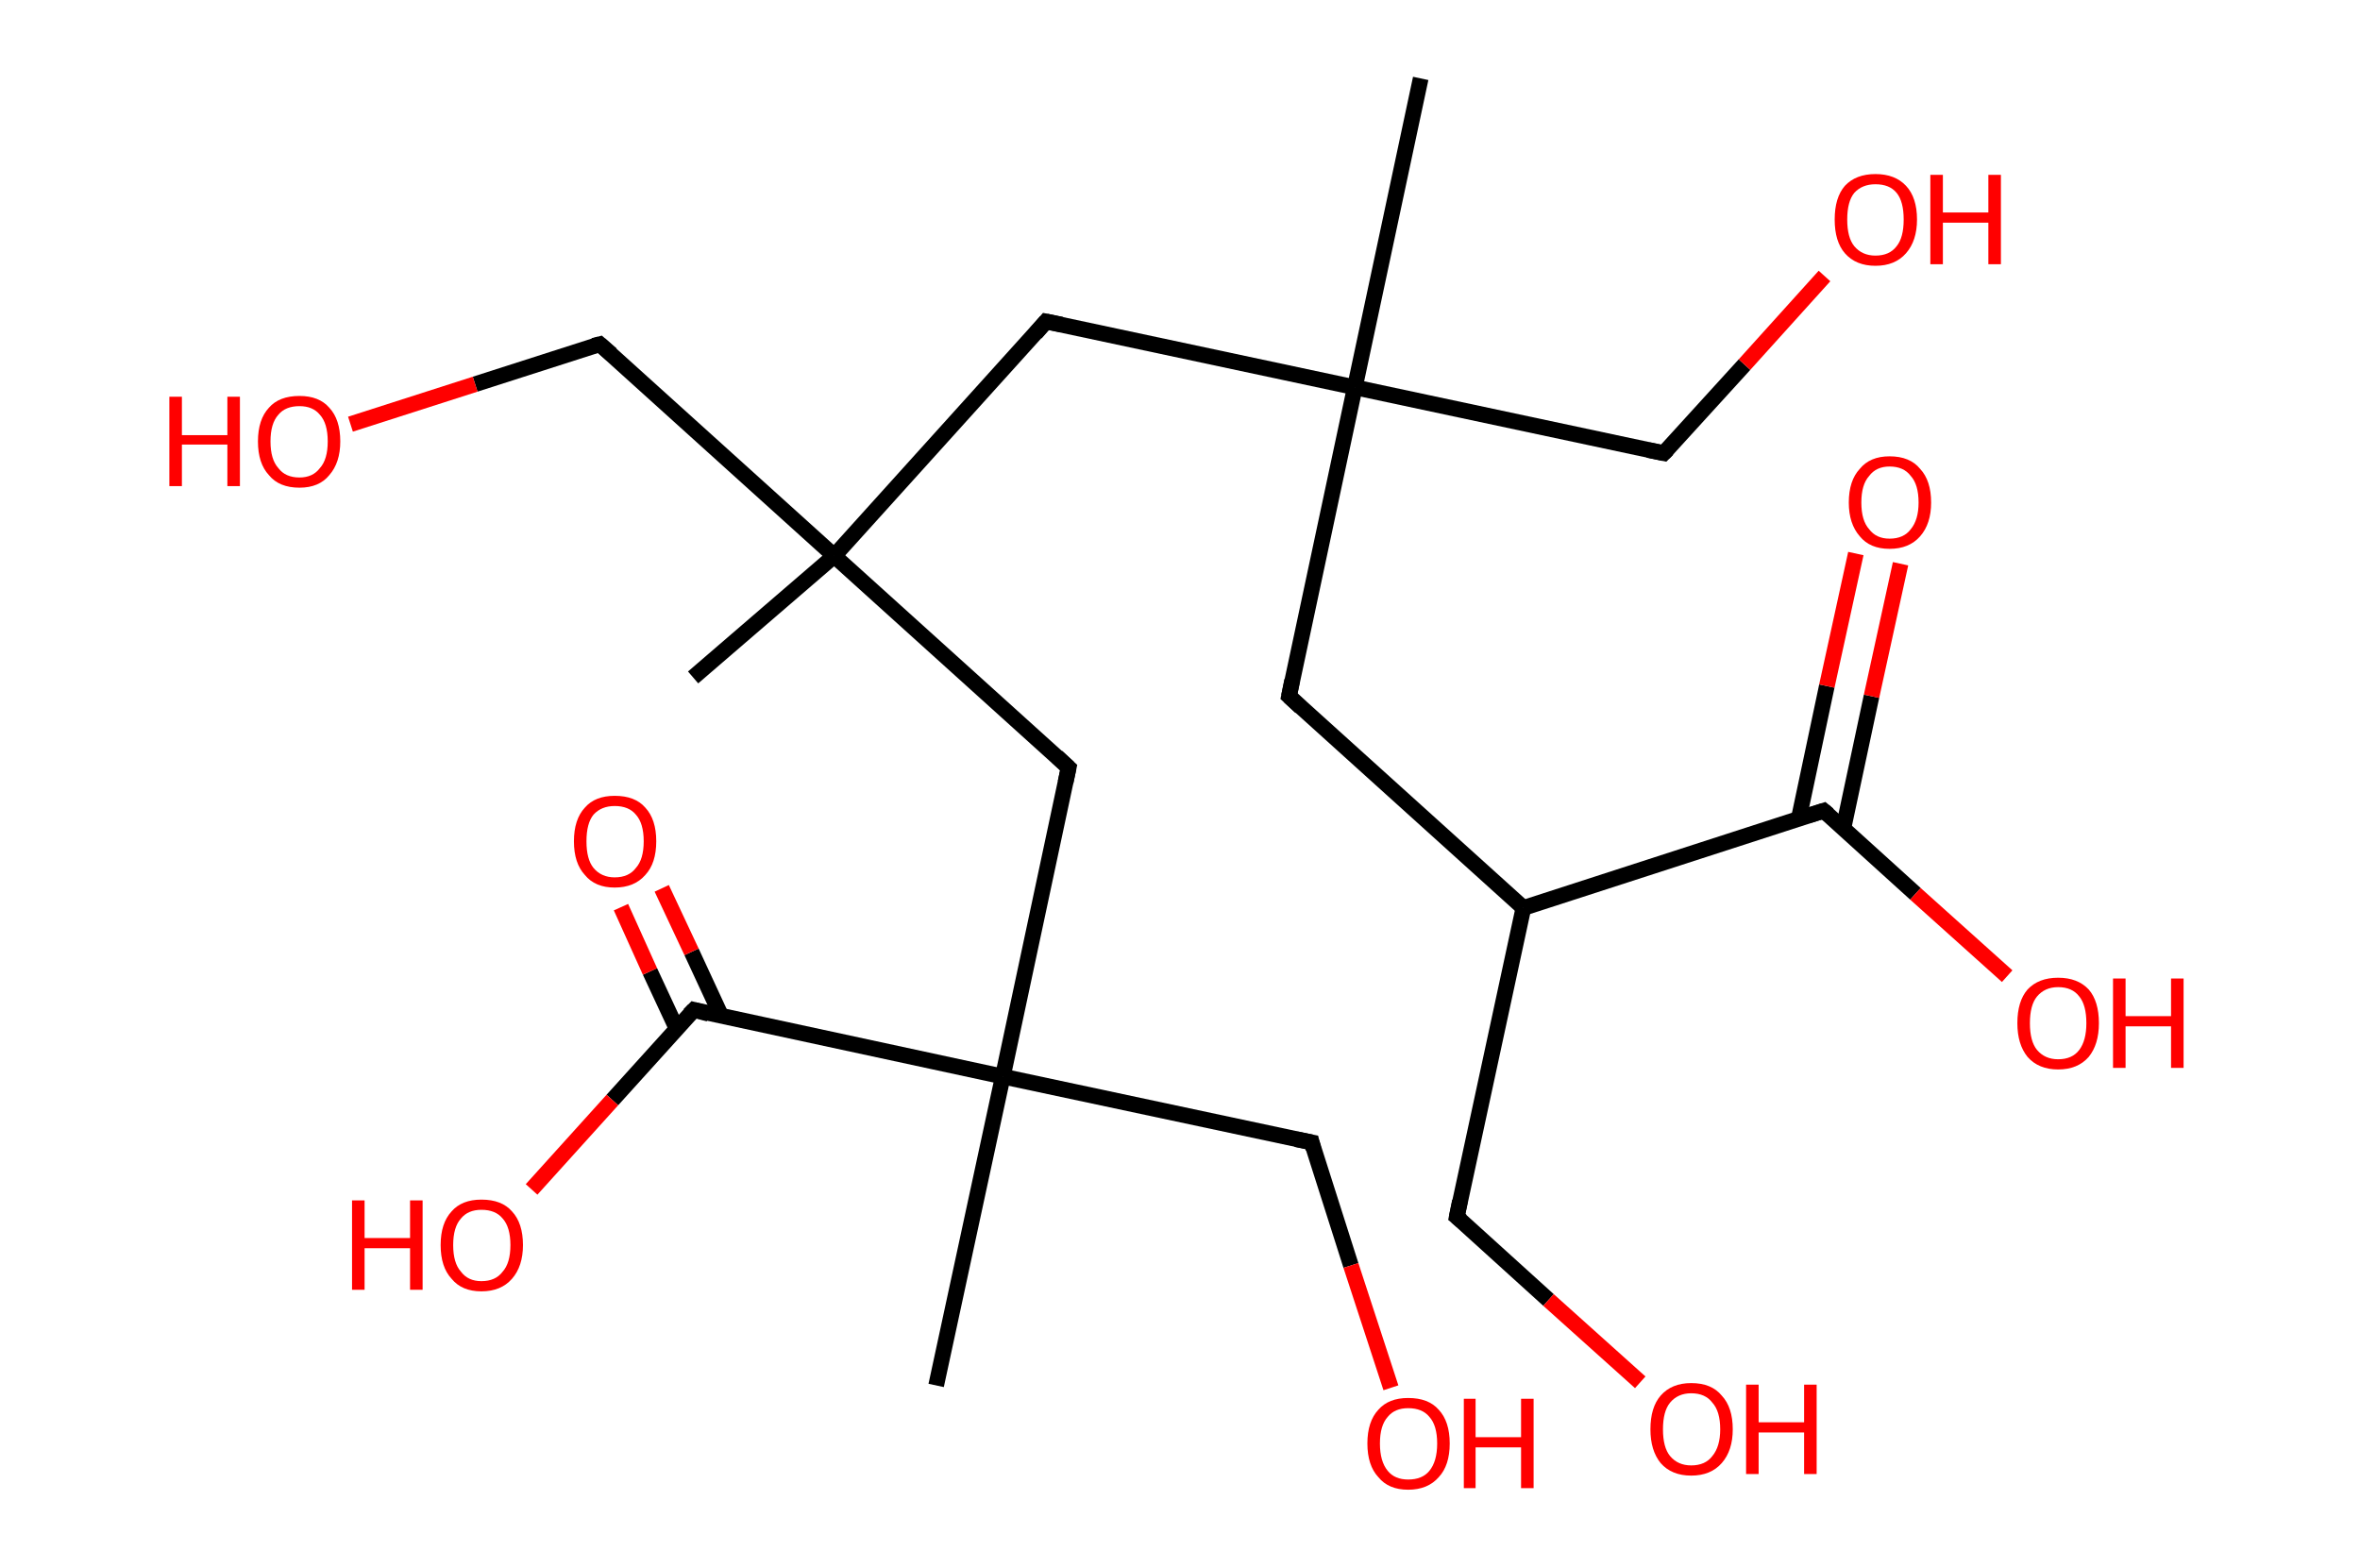 <?xml version='1.0' encoding='ASCII' standalone='yes'?>
<svg xmlns="http://www.w3.org/2000/svg" xmlns:rdkit="http://www.rdkit.org/xml" xmlns:xlink="http://www.w3.org/1999/xlink" version="1.1" baseProfile="full" xml:space="preserve" width="301px" height="200px" viewBox="0 0 301 200">
<!-- END OF HEADER -->
<rect style="opacity:1.0;fill:#FFFFFF;stroke:none" width="301.0" height="200.0" x="0.0" y="0.0"> </rect>
<path class="bond-0 atom-0 atom-1" d="M 181.2,10.0 L 172.8,49.4" style="fill:none;fill-rule:evenodd;stroke:#000000;stroke-width:2.0px;stroke-linecap:butt;stroke-linejoin:miter;stroke-opacity:1"/>
<path class="bond-1 atom-1 atom-2" d="M 172.8,49.4 L 212.2,57.8" style="fill:none;fill-rule:evenodd;stroke:#000000;stroke-width:2.0px;stroke-linecap:butt;stroke-linejoin:miter;stroke-opacity:1"/>
<path class="bond-2 atom-2 atom-3" d="M 212.2,57.8 L 222.5,46.5" style="fill:none;fill-rule:evenodd;stroke:#000000;stroke-width:2.0px;stroke-linecap:butt;stroke-linejoin:miter;stroke-opacity:1"/>
<path class="bond-2 atom-2 atom-3" d="M 222.5,46.5 L 232.7,35.2" style="fill:none;fill-rule:evenodd;stroke:#FF0000;stroke-width:2.0px;stroke-linecap:butt;stroke-linejoin:miter;stroke-opacity:1"/>
<path class="bond-3 atom-1 atom-4" d="M 172.8,49.4 L 164.4,88.8" style="fill:none;fill-rule:evenodd;stroke:#000000;stroke-width:2.0px;stroke-linecap:butt;stroke-linejoin:miter;stroke-opacity:1"/>
<path class="bond-4 atom-4 atom-5" d="M 164.4,88.8 L 194.3,115.8" style="fill:none;fill-rule:evenodd;stroke:#000000;stroke-width:2.0px;stroke-linecap:butt;stroke-linejoin:miter;stroke-opacity:1"/>
<path class="bond-5 atom-5 atom-6" d="M 194.3,115.8 L 185.8,155.2" style="fill:none;fill-rule:evenodd;stroke:#000000;stroke-width:2.0px;stroke-linecap:butt;stroke-linejoin:miter;stroke-opacity:1"/>
<path class="bond-6 atom-6 atom-7" d="M 185.8,155.2 L 197.5,165.8" style="fill:none;fill-rule:evenodd;stroke:#000000;stroke-width:2.0px;stroke-linecap:butt;stroke-linejoin:miter;stroke-opacity:1"/>
<path class="bond-6 atom-6 atom-7" d="M 197.5,165.8 L 209.2,176.3" style="fill:none;fill-rule:evenodd;stroke:#FF0000;stroke-width:2.0px;stroke-linecap:butt;stroke-linejoin:miter;stroke-opacity:1"/>
<path class="bond-7 atom-5 atom-8" d="M 194.3,115.8 L 232.6,103.4" style="fill:none;fill-rule:evenodd;stroke:#000000;stroke-width:2.0px;stroke-linecap:butt;stroke-linejoin:miter;stroke-opacity:1"/>
<path class="bond-8 atom-8 atom-9" d="M 235.1,105.7 L 238.7,88.8" style="fill:none;fill-rule:evenodd;stroke:#000000;stroke-width:2.0px;stroke-linecap:butt;stroke-linejoin:miter;stroke-opacity:1"/>
<path class="bond-8 atom-8 atom-9" d="M 238.7,88.8 L 242.4,71.9" style="fill:none;fill-rule:evenodd;stroke:#FF0000;stroke-width:2.0px;stroke-linecap:butt;stroke-linejoin:miter;stroke-opacity:1"/>
<path class="bond-8 atom-8 atom-9" d="M 229.4,104.5 L 233.0,87.5" style="fill:none;fill-rule:evenodd;stroke:#000000;stroke-width:2.0px;stroke-linecap:butt;stroke-linejoin:miter;stroke-opacity:1"/>
<path class="bond-8 atom-8 atom-9" d="M 233.0,87.5 L 236.7,70.6" style="fill:none;fill-rule:evenodd;stroke:#FF0000;stroke-width:2.0px;stroke-linecap:butt;stroke-linejoin:miter;stroke-opacity:1"/>
<path class="bond-9 atom-8 atom-10" d="M 232.6,103.4 L 244.3,114.0" style="fill:none;fill-rule:evenodd;stroke:#000000;stroke-width:2.0px;stroke-linecap:butt;stroke-linejoin:miter;stroke-opacity:1"/>
<path class="bond-9 atom-8 atom-10" d="M 244.3,114.0 L 256.0,124.5" style="fill:none;fill-rule:evenodd;stroke:#FF0000;stroke-width:2.0px;stroke-linecap:butt;stroke-linejoin:miter;stroke-opacity:1"/>
<path class="bond-10 atom-1 atom-11" d="M 172.8,49.4 L 133.4,41.0" style="fill:none;fill-rule:evenodd;stroke:#000000;stroke-width:2.0px;stroke-linecap:butt;stroke-linejoin:miter;stroke-opacity:1"/>
<path class="bond-11 atom-11 atom-12" d="M 133.4,41.0 L 106.4,70.9" style="fill:none;fill-rule:evenodd;stroke:#000000;stroke-width:2.0px;stroke-linecap:butt;stroke-linejoin:miter;stroke-opacity:1"/>
<path class="bond-12 atom-12 atom-13" d="M 106.4,70.9 L 88.4,86.4" style="fill:none;fill-rule:evenodd;stroke:#000000;stroke-width:2.0px;stroke-linecap:butt;stroke-linejoin:miter;stroke-opacity:1"/>
<path class="bond-13 atom-12 atom-14" d="M 106.4,70.9 L 76.5,43.9" style="fill:none;fill-rule:evenodd;stroke:#000000;stroke-width:2.0px;stroke-linecap:butt;stroke-linejoin:miter;stroke-opacity:1"/>
<path class="bond-14 atom-14 atom-15" d="M 76.5,43.9 L 60.6,49.0" style="fill:none;fill-rule:evenodd;stroke:#000000;stroke-width:2.0px;stroke-linecap:butt;stroke-linejoin:miter;stroke-opacity:1"/>
<path class="bond-14 atom-14 atom-15" d="M 60.6,49.0 L 44.7,54.1" style="fill:none;fill-rule:evenodd;stroke:#FF0000;stroke-width:2.0px;stroke-linecap:butt;stroke-linejoin:miter;stroke-opacity:1"/>
<path class="bond-15 atom-12 atom-16" d="M 106.4,70.9 L 136.3,97.9" style="fill:none;fill-rule:evenodd;stroke:#000000;stroke-width:2.0px;stroke-linecap:butt;stroke-linejoin:miter;stroke-opacity:1"/>
<path class="bond-16 atom-16 atom-17" d="M 136.3,97.9 L 127.9,137.3" style="fill:none;fill-rule:evenodd;stroke:#000000;stroke-width:2.0px;stroke-linecap:butt;stroke-linejoin:miter;stroke-opacity:1"/>
<path class="bond-17 atom-17 atom-18" d="M 127.9,137.3 L 119.4,176.7" style="fill:none;fill-rule:evenodd;stroke:#000000;stroke-width:2.0px;stroke-linecap:butt;stroke-linejoin:miter;stroke-opacity:1"/>
<path class="bond-18 atom-17 atom-19" d="M 127.9,137.3 L 167.3,145.7" style="fill:none;fill-rule:evenodd;stroke:#000000;stroke-width:2.0px;stroke-linecap:butt;stroke-linejoin:miter;stroke-opacity:1"/>
<path class="bond-19 atom-19 atom-20" d="M 167.3,145.7 L 172.3,161.4" style="fill:none;fill-rule:evenodd;stroke:#000000;stroke-width:2.0px;stroke-linecap:butt;stroke-linejoin:miter;stroke-opacity:1"/>
<path class="bond-19 atom-19 atom-20" d="M 172.3,161.4 L 177.4,177.0" style="fill:none;fill-rule:evenodd;stroke:#FF0000;stroke-width:2.0px;stroke-linecap:butt;stroke-linejoin:miter;stroke-opacity:1"/>
<path class="bond-20 atom-17 atom-21" d="M 127.9,137.3 L 88.5,128.8" style="fill:none;fill-rule:evenodd;stroke:#000000;stroke-width:2.0px;stroke-linecap:butt;stroke-linejoin:miter;stroke-opacity:1"/>
<path class="bond-21 atom-21 atom-22" d="M 92.0,129.6 L 88.2,121.4" style="fill:none;fill-rule:evenodd;stroke:#000000;stroke-width:2.0px;stroke-linecap:butt;stroke-linejoin:miter;stroke-opacity:1"/>
<path class="bond-21 atom-21 atom-22" d="M 88.2,121.4 L 84.4,113.3" style="fill:none;fill-rule:evenodd;stroke:#FF0000;stroke-width:2.0px;stroke-linecap:butt;stroke-linejoin:miter;stroke-opacity:1"/>
<path class="bond-21 atom-21 atom-22" d="M 86.3,131.2 L 82.9,123.9" style="fill:none;fill-rule:evenodd;stroke:#000000;stroke-width:2.0px;stroke-linecap:butt;stroke-linejoin:miter;stroke-opacity:1"/>
<path class="bond-21 atom-21 atom-22" d="M 82.9,123.9 L 79.2,115.7" style="fill:none;fill-rule:evenodd;stroke:#FF0000;stroke-width:2.0px;stroke-linecap:butt;stroke-linejoin:miter;stroke-opacity:1"/>
<path class="bond-22 atom-21 atom-23" d="M 88.5,128.8 L 78.1,140.3" style="fill:none;fill-rule:evenodd;stroke:#000000;stroke-width:2.0px;stroke-linecap:butt;stroke-linejoin:miter;stroke-opacity:1"/>
<path class="bond-22 atom-21 atom-23" d="M 78.1,140.3 L 67.8,151.7" style="fill:none;fill-rule:evenodd;stroke:#FF0000;stroke-width:2.0px;stroke-linecap:butt;stroke-linejoin:miter;stroke-opacity:1"/>
<path d="M 210.2,57.4 L 212.2,57.8 L 212.7,57.3" style="fill:none;stroke:#000000;stroke-width:2.0px;stroke-linecap:butt;stroke-linejoin:miter;stroke-opacity:1;"/>
<path d="M 164.8,86.8 L 164.4,88.8 L 165.9,90.2" style="fill:none;stroke:#000000;stroke-width:2.0px;stroke-linecap:butt;stroke-linejoin:miter;stroke-opacity:1;"/>
<path d="M 186.2,153.2 L 185.8,155.2 L 186.4,155.7" style="fill:none;stroke:#000000;stroke-width:2.0px;stroke-linecap:butt;stroke-linejoin:miter;stroke-opacity:1;"/>
<path d="M 230.7,104.0 L 232.6,103.4 L 233.2,103.9" style="fill:none;stroke:#000000;stroke-width:2.0px;stroke-linecap:butt;stroke-linejoin:miter;stroke-opacity:1;"/>
<path d="M 135.4,41.4 L 133.4,41.0 L 132.1,42.5" style="fill:none;stroke:#000000;stroke-width:2.0px;stroke-linecap:butt;stroke-linejoin:miter;stroke-opacity:1;"/>
<path d="M 78.0,45.2 L 76.5,43.9 L 75.7,44.1" style="fill:none;stroke:#000000;stroke-width:2.0px;stroke-linecap:butt;stroke-linejoin:miter;stroke-opacity:1;"/>
<path d="M 134.8,96.5 L 136.3,97.9 L 135.9,99.8" style="fill:none;stroke:#000000;stroke-width:2.0px;stroke-linecap:butt;stroke-linejoin:miter;stroke-opacity:1;"/>
<path d="M 165.3,145.3 L 167.3,145.7 L 167.5,146.5" style="fill:none;stroke:#000000;stroke-width:2.0px;stroke-linecap:butt;stroke-linejoin:miter;stroke-opacity:1;"/>
<path d="M 90.4,129.3 L 88.5,128.8 L 87.9,129.4" style="fill:none;stroke:#000000;stroke-width:2.0px;stroke-linecap:butt;stroke-linejoin:miter;stroke-opacity:1;"/>
<path class="atom-3" d="M 234.0 28.0 Q 234.0 25.2, 235.3 23.7 Q 236.7 22.2, 239.2 22.2 Q 241.7 22.2, 243.1 23.7 Q 244.5 25.2, 244.5 28.0 Q 244.5 30.7, 243.1 32.3 Q 241.7 33.9, 239.2 33.9 Q 236.7 33.9, 235.3 32.3 Q 234.0 30.8, 234.0 28.0 M 239.2 32.6 Q 241.0 32.6, 241.9 31.4 Q 242.8 30.3, 242.8 28.0 Q 242.8 25.7, 241.9 24.6 Q 241.0 23.5, 239.2 23.5 Q 237.5 23.5, 236.5 24.6 Q 235.6 25.7, 235.6 28.0 Q 235.6 30.3, 236.5 31.4 Q 237.5 32.6, 239.2 32.6 " fill="#FF0000"/>
<path class="atom-3" d="M 246.2 22.3 L 247.8 22.3 L 247.8 27.1 L 253.6 27.1 L 253.6 22.3 L 255.2 22.3 L 255.2 33.7 L 253.6 33.7 L 253.6 28.4 L 247.8 28.4 L 247.8 33.7 L 246.2 33.7 L 246.2 22.3 " fill="#FF0000"/>
<path class="atom-7" d="M 210.5 182.3 Q 210.5 179.5, 211.8 178.0 Q 213.2 176.4, 215.7 176.4 Q 218.3 176.4, 219.6 178.0 Q 221.0 179.5, 221.0 182.3 Q 221.0 185.0, 219.6 186.6 Q 218.2 188.2, 215.7 188.2 Q 213.2 188.2, 211.8 186.6 Q 210.5 185.0, 210.5 182.3 M 215.7 186.9 Q 217.5 186.9, 218.4 185.7 Q 219.4 184.5, 219.4 182.3 Q 219.4 180.0, 218.4 178.9 Q 217.5 177.7, 215.7 177.7 Q 214.0 177.7, 213.0 178.9 Q 212.1 180.0, 212.1 182.3 Q 212.1 184.6, 213.0 185.7 Q 214.0 186.9, 215.7 186.9 " fill="#FF0000"/>
<path class="atom-7" d="M 222.7 176.6 L 224.3 176.6 L 224.3 181.4 L 230.1 181.4 L 230.1 176.6 L 231.7 176.6 L 231.7 188.0 L 230.1 188.0 L 230.1 182.7 L 224.3 182.7 L 224.3 188.0 L 222.7 188.0 L 222.7 176.6 " fill="#FF0000"/>
<path class="atom-9" d="M 235.8 64.1 Q 235.8 61.3, 237.2 59.8 Q 238.5 58.2, 241.0 58.2 Q 243.6 58.2, 244.9 59.8 Q 246.3 61.3, 246.3 64.1 Q 246.3 66.8, 244.9 68.4 Q 243.5 70.0, 241.0 70.0 Q 238.5 70.0, 237.2 68.4 Q 235.8 66.8, 235.8 64.1 M 241.0 68.7 Q 242.8 68.7, 243.7 67.5 Q 244.7 66.3, 244.7 64.1 Q 244.7 61.8, 243.7 60.7 Q 242.8 59.5, 241.0 59.5 Q 239.3 59.5, 238.4 60.7 Q 237.4 61.8, 237.4 64.1 Q 237.4 66.4, 238.4 67.5 Q 239.3 68.7, 241.0 68.7 " fill="#FF0000"/>
<path class="atom-10" d="M 257.3 130.5 Q 257.3 127.7, 258.6 126.2 Q 260.0 124.7, 262.5 124.7 Q 265.0 124.7, 266.4 126.2 Q 267.7 127.7, 267.7 130.5 Q 267.7 133.2, 266.4 134.8 Q 265.0 136.4, 262.5 136.4 Q 260.0 136.4, 258.6 134.8 Q 257.3 133.2, 257.3 130.5 M 262.5 135.1 Q 264.3 135.1, 265.2 133.9 Q 266.1 132.7, 266.1 130.5 Q 266.1 128.2, 265.2 127.1 Q 264.3 125.9, 262.5 125.9 Q 260.8 125.9, 259.8 127.1 Q 258.9 128.2, 258.9 130.5 Q 258.9 132.8, 259.8 133.9 Q 260.8 135.1, 262.5 135.1 " fill="#FF0000"/>
<path class="atom-10" d="M 269.5 124.8 L 271.1 124.8 L 271.1 129.6 L 276.9 129.6 L 276.9 124.8 L 278.5 124.8 L 278.5 136.2 L 276.9 136.2 L 276.9 130.9 L 271.1 130.9 L 271.1 136.2 L 269.5 136.2 L 269.5 124.8 " fill="#FF0000"/>
<path class="atom-15" d="M 21.6 50.6 L 23.2 50.6 L 23.2 55.5 L 29.0 55.5 L 29.0 50.6 L 30.6 50.6 L 30.6 62.0 L 29.0 62.0 L 29.0 56.7 L 23.2 56.7 L 23.2 62.0 L 21.6 62.0 L 21.6 50.6 " fill="#FF0000"/>
<path class="atom-15" d="M 32.9 56.3 Q 32.9 53.5, 34.3 52.0 Q 35.6 50.5, 38.2 50.5 Q 40.7 50.5, 42.0 52.0 Q 43.4 53.5, 43.4 56.3 Q 43.4 59.0, 42.0 60.6 Q 40.7 62.2, 38.2 62.2 Q 35.6 62.2, 34.3 60.6 Q 32.9 59.1, 32.9 56.3 M 38.2 60.9 Q 39.9 60.9, 40.8 59.7 Q 41.8 58.6, 41.8 56.3 Q 41.8 54.0, 40.8 52.9 Q 39.9 51.8, 38.2 51.8 Q 36.4 51.8, 35.5 52.9 Q 34.5 54.0, 34.5 56.3 Q 34.5 58.6, 35.5 59.7 Q 36.4 60.9, 38.2 60.9 " fill="#FF0000"/>
<path class="atom-20" d="M 174.4 184.1 Q 174.4 181.3, 175.8 179.8 Q 177.1 178.3, 179.6 178.3 Q 182.2 178.3, 183.5 179.8 Q 184.9 181.3, 184.9 184.1 Q 184.9 186.9, 183.5 188.4 Q 182.1 190.0, 179.6 190.0 Q 177.1 190.0, 175.8 188.4 Q 174.4 186.9, 174.4 184.1 M 179.6 188.7 Q 181.4 188.7, 182.3 187.6 Q 183.3 186.4, 183.3 184.1 Q 183.3 181.8, 182.3 180.7 Q 181.4 179.6, 179.6 179.6 Q 177.9 179.6, 177.0 180.7 Q 176.0 181.8, 176.0 184.1 Q 176.0 186.4, 177.0 187.6 Q 177.9 188.7, 179.6 188.7 " fill="#FF0000"/>
<path class="atom-20" d="M 186.7 178.4 L 188.2 178.4 L 188.2 183.3 L 194.0 183.3 L 194.0 178.4 L 195.6 178.4 L 195.6 189.8 L 194.0 189.8 L 194.0 184.6 L 188.2 184.6 L 188.2 189.8 L 186.7 189.8 L 186.7 178.4 " fill="#FF0000"/>
<path class="atom-22" d="M 73.2 107.3 Q 73.2 104.5, 74.6 103.0 Q 75.9 101.5, 78.4 101.5 Q 81.0 101.5, 82.3 103.0 Q 83.7 104.5, 83.7 107.3 Q 83.7 110.1, 82.3 111.6 Q 80.9 113.2, 78.4 113.2 Q 75.9 113.2, 74.6 111.6 Q 73.2 110.1, 73.2 107.3 M 78.4 111.9 Q 80.2 111.9, 81.1 110.7 Q 82.1 109.6, 82.1 107.3 Q 82.1 105.0, 81.1 103.9 Q 80.2 102.8, 78.4 102.8 Q 76.7 102.8, 75.7 103.9 Q 74.8 105.0, 74.8 107.3 Q 74.8 109.6, 75.7 110.7 Q 76.7 111.9, 78.4 111.9 " fill="#FF0000"/>
<path class="atom-23" d="M 44.9 153.1 L 46.5 153.1 L 46.5 157.9 L 52.3 157.9 L 52.3 153.1 L 53.9 153.1 L 53.9 164.5 L 52.3 164.5 L 52.3 159.2 L 46.5 159.2 L 46.5 164.5 L 44.9 164.5 L 44.9 153.1 " fill="#FF0000"/>
<path class="atom-23" d="M 56.2 158.8 Q 56.2 156.0, 57.6 154.5 Q 58.9 153.0, 61.4 153.0 Q 64.0 153.0, 65.3 154.5 Q 66.7 156.0, 66.7 158.8 Q 66.7 161.5, 65.3 163.1 Q 63.9 164.7, 61.4 164.7 Q 58.9 164.7, 57.6 163.1 Q 56.2 161.6, 56.2 158.8 M 61.4 163.4 Q 63.2 163.4, 64.1 162.2 Q 65.1 161.1, 65.1 158.8 Q 65.1 156.5, 64.1 155.4 Q 63.2 154.3, 61.4 154.3 Q 59.7 154.3, 58.8 155.4 Q 57.8 156.5, 57.8 158.8 Q 57.8 161.1, 58.8 162.2 Q 59.7 163.4, 61.4 163.4 " fill="#FF0000"/>
</svg>
